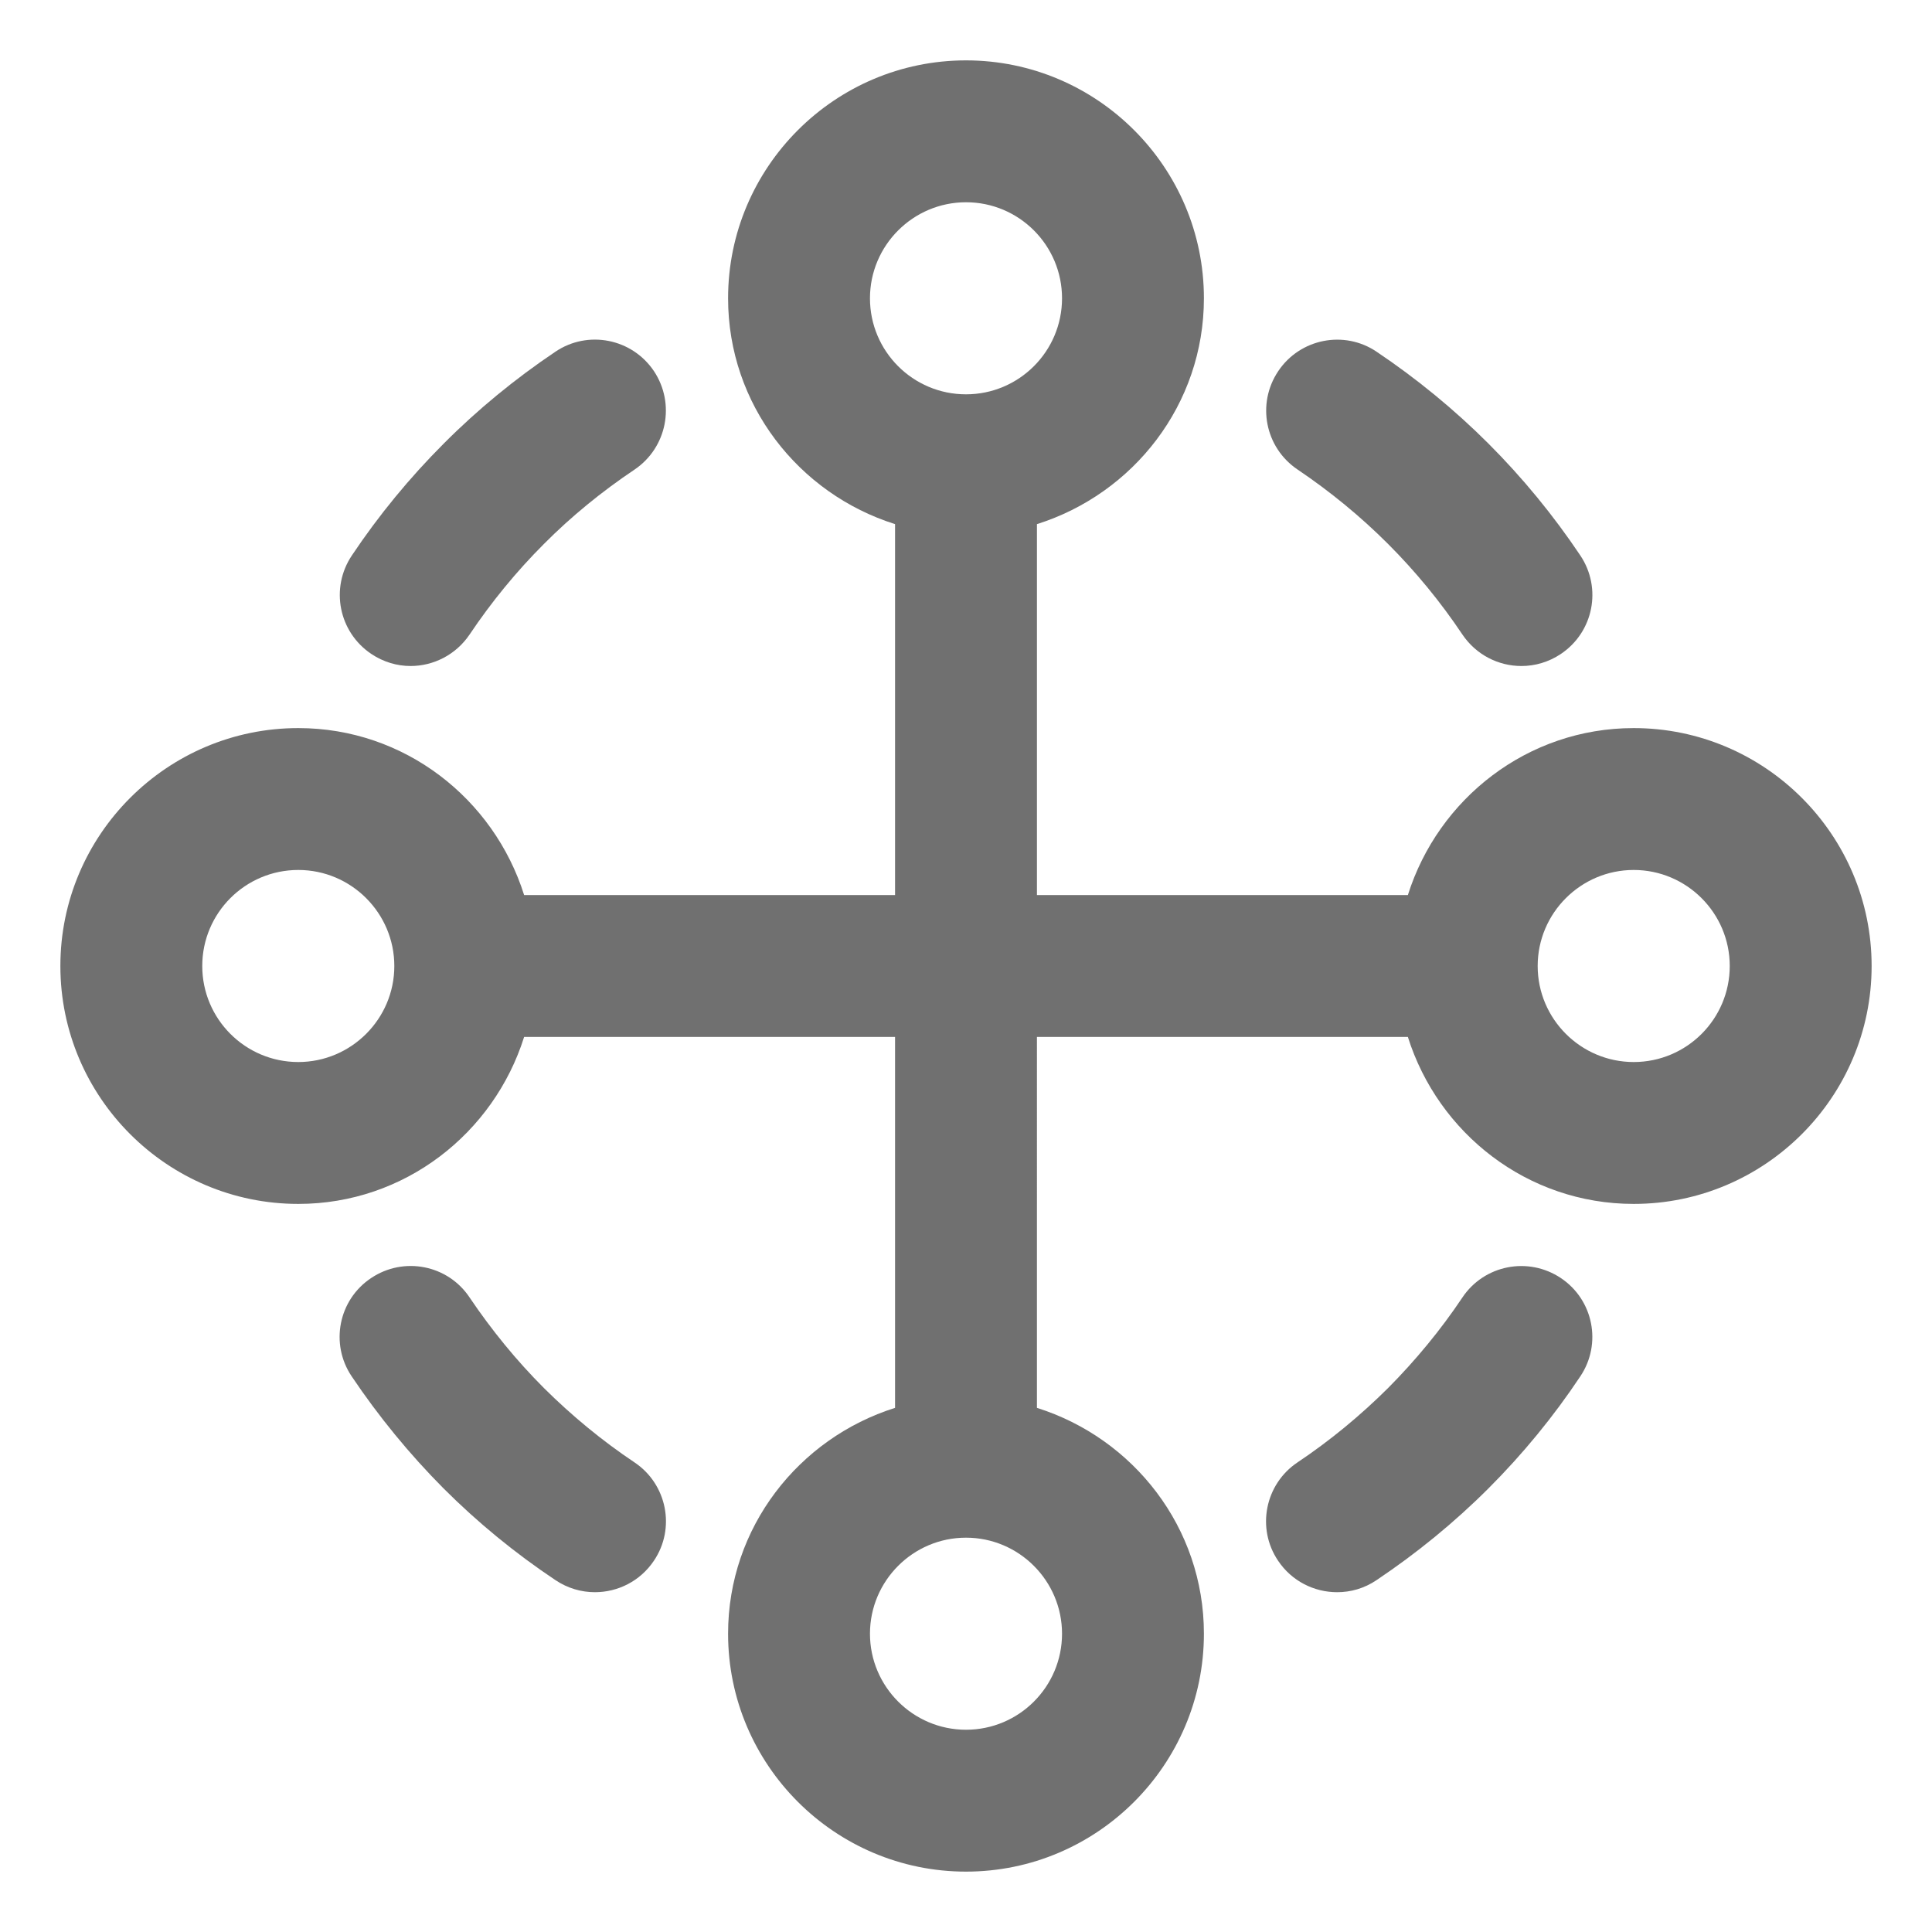 <?xml version="1.0" standalone="no"?><!DOCTYPE svg PUBLIC "-//W3C//DTD SVG 1.1//EN" "http://www.w3.org/Graphics/SVG/1.1/DTD/svg11.dtd"><svg t="1640224504158" class="icon" viewBox="0 0 1024 1024" version="1.1" xmlns="http://www.w3.org/2000/svg" p-id="1895" xmlns:xlink="http://www.w3.org/1999/xlink" width="16" height="16"><defs><style type="text/css"></style></defs><path d="M865.9 385.9c-56.3 0-103.6 37.4-119.7 88.5H549.6V277.8c51.1-16.1 88.5-63.4 88.5-119.7C638.1 88.6 581.5 32 512 32S385.9 88.6 385.9 158.1c0 56.3 37.4 103.6 88.5 119.7v196.6H277.8c-16.1-51.1-63.4-88.5-119.7-88.5C88.6 385.9 32 442.5 32 512s56.6 126.1 126.1 126.1c56.3 0 103.6-37.4 119.7-88.5h196.6v196.6c-51.1 16.1-88.5 63.4-88.5 119.7 0 69.5 56.6 126.1 126.1 126.1s126.1-56.6 126.1-126.1c0-56.3-37.4-103.6-88.5-119.7V549.6h196.6c16.1 51.1 63.4 88.5 119.7 88.5 69.5 0 126.1-56.6 126.1-126.1s-56.6-126.1-126.1-126.1zM512 107.2c28.1 0 50.9 22.8 50.9 50.9S540.1 209 512 209c-28.1 0-50.9-22.8-50.9-50.9s22.9-50.9 50.9-50.9zM158.1 562.9c-28.1 0-50.9-22.8-50.9-50.9 0-28.1 22.8-50.9 50.9-50.9S209 484 209 512c0 28.1-22.9 50.9-50.9 50.9zM512 916.8c-28.1 0-50.9-22.9-50.9-50.9S483.9 815 512 815c28.1 0 50.9 22.9 50.9 50.9 0 28.1-22.8 50.9-50.9 50.9z m353.9-353.9c-28 0-50.9-22.8-50.9-50.9 0-28.1 22.9-50.9 50.9-50.9s50.9 22.8 50.9 50.9c0 28.1-22.8 50.9-50.9 50.9z" fill="#707070" p-id="1896"></path><path d="M735.7 288.3c14.6 14.6 27.9 30.8 39.4 48 7.3 10.8 19.1 16.7 31.3 16.7 7.2 0 14.5-2.1 20.9-6.4 17.3-11.6 21.9-34.9 10.3-52.2-14.2-21.2-30.6-41.2-48.7-59.3-18-18-38-34.4-59.3-48.7-17.2-11.6-40.6-6.9-52.1 10.3-11.6 17.3-7 40.6 10.3 52.2 17.2 11.6 33.3 24.8 47.9 39.4zM217.6 353c12.1 0 24-5.9 31.3-16.7 11.6-17.3 24.8-33.4 39.4-48 14.5-14.6 30.7-27.8 48-39.4 17.2-11.6 21.8-34.9 10.3-52.2-11.6-17.3-35-21.9-52.2-10.3-21.3 14.3-41.3 30.7-59.2 48.7-18 18-34.4 37.9-48.7 59.3-11.6 17.3-7 40.6 10.3 52.2 6.4 4.3 13.7 6.4 20.8 6.4zM288.3 735.7c-14.6-14.6-27.8-30.8-39.4-48-11.5-17.3-34.9-21.9-52.2-10.3-17.3 11.5-21.9 34.9-10.3 52.1 14.3 21.3 30.7 41.3 48.7 59.4 18.1 18.1 38 34.4 59.3 48.6 6.4 4.3 13.7 6.4 20.9 6.4 12.1 0 24-5.8 31.3-16.7 11.6-17.2 6.9-40.6-10.3-52.1-17.2-11.5-33.3-24.8-48-39.4zM775.1 687.7c-11.5 17.2-24.8 33.3-39.4 48-14.7 14.6-30.8 27.9-48 39.4s-21.9 34.9-10.3 52.1c7.2 10.8 19.1 16.7 31.3 16.7 7.2 0 14.4-2 20.9-6.4 21.2-14.2 41.2-30.5 59.4-48.7 18.1-18.1 34.5-38.1 48.6-59.3 11.6-17.3 6.9-40.6-10.3-52.1-17.4-11.6-40.7-6.9-52.2 10.3z" fill="#707070" p-id="1897"></path></svg>